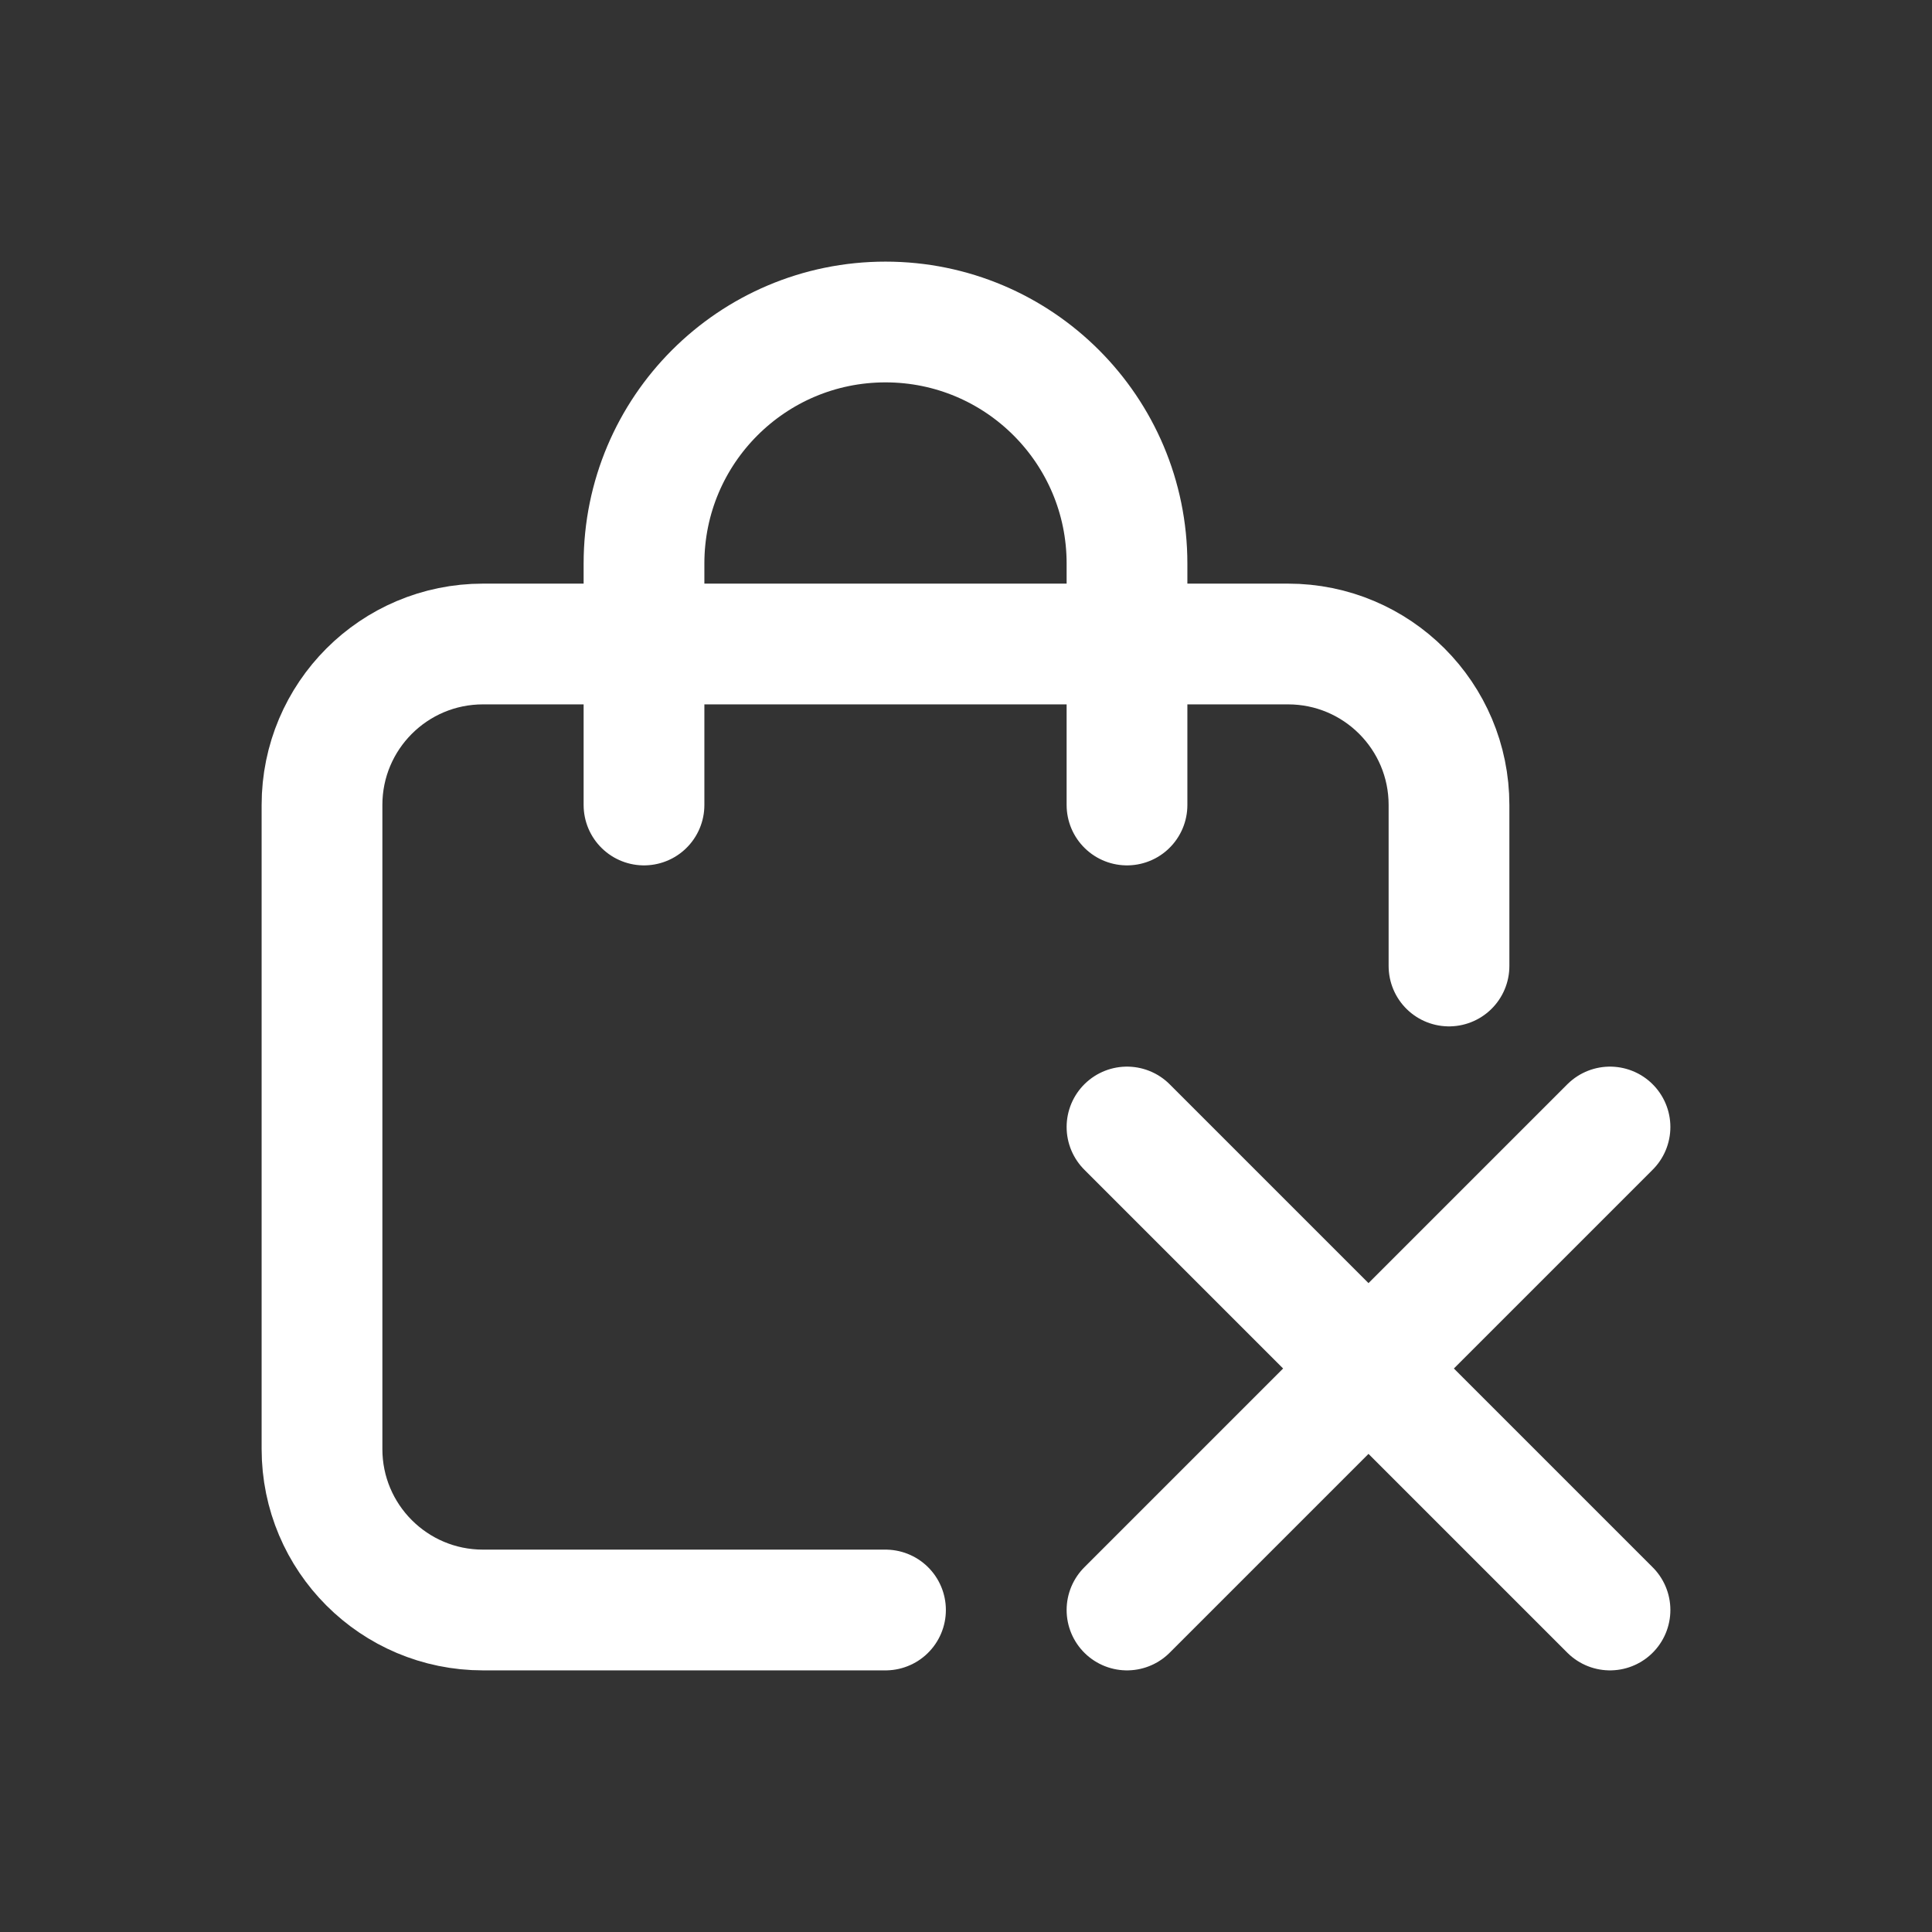 <svg width="24" height="24" viewBox="0 0 24 24" fill="none" xmlns="http://www.w3.org/2000/svg">
    <rect x="0" y="0" width="24" height="24" fill="#333333" stroke="none"/>
    <path d="M8 10V7C8 5.343 9.343 4 11 4C12.657 4 14 5.343 14 7V10M18 12V10C18 8.895 17.105 8 16 8H6C4.895 8 4 8.895 4 10V18C4 19.105 4.895 20 6 20H11M20 14L17 17M17 17L14 20M17 17L20 20M17 17L14 14"
          stroke="white" stroke-width="1.5" stroke-linecap="round" stroke-linejoin="round"/>
</svg>
